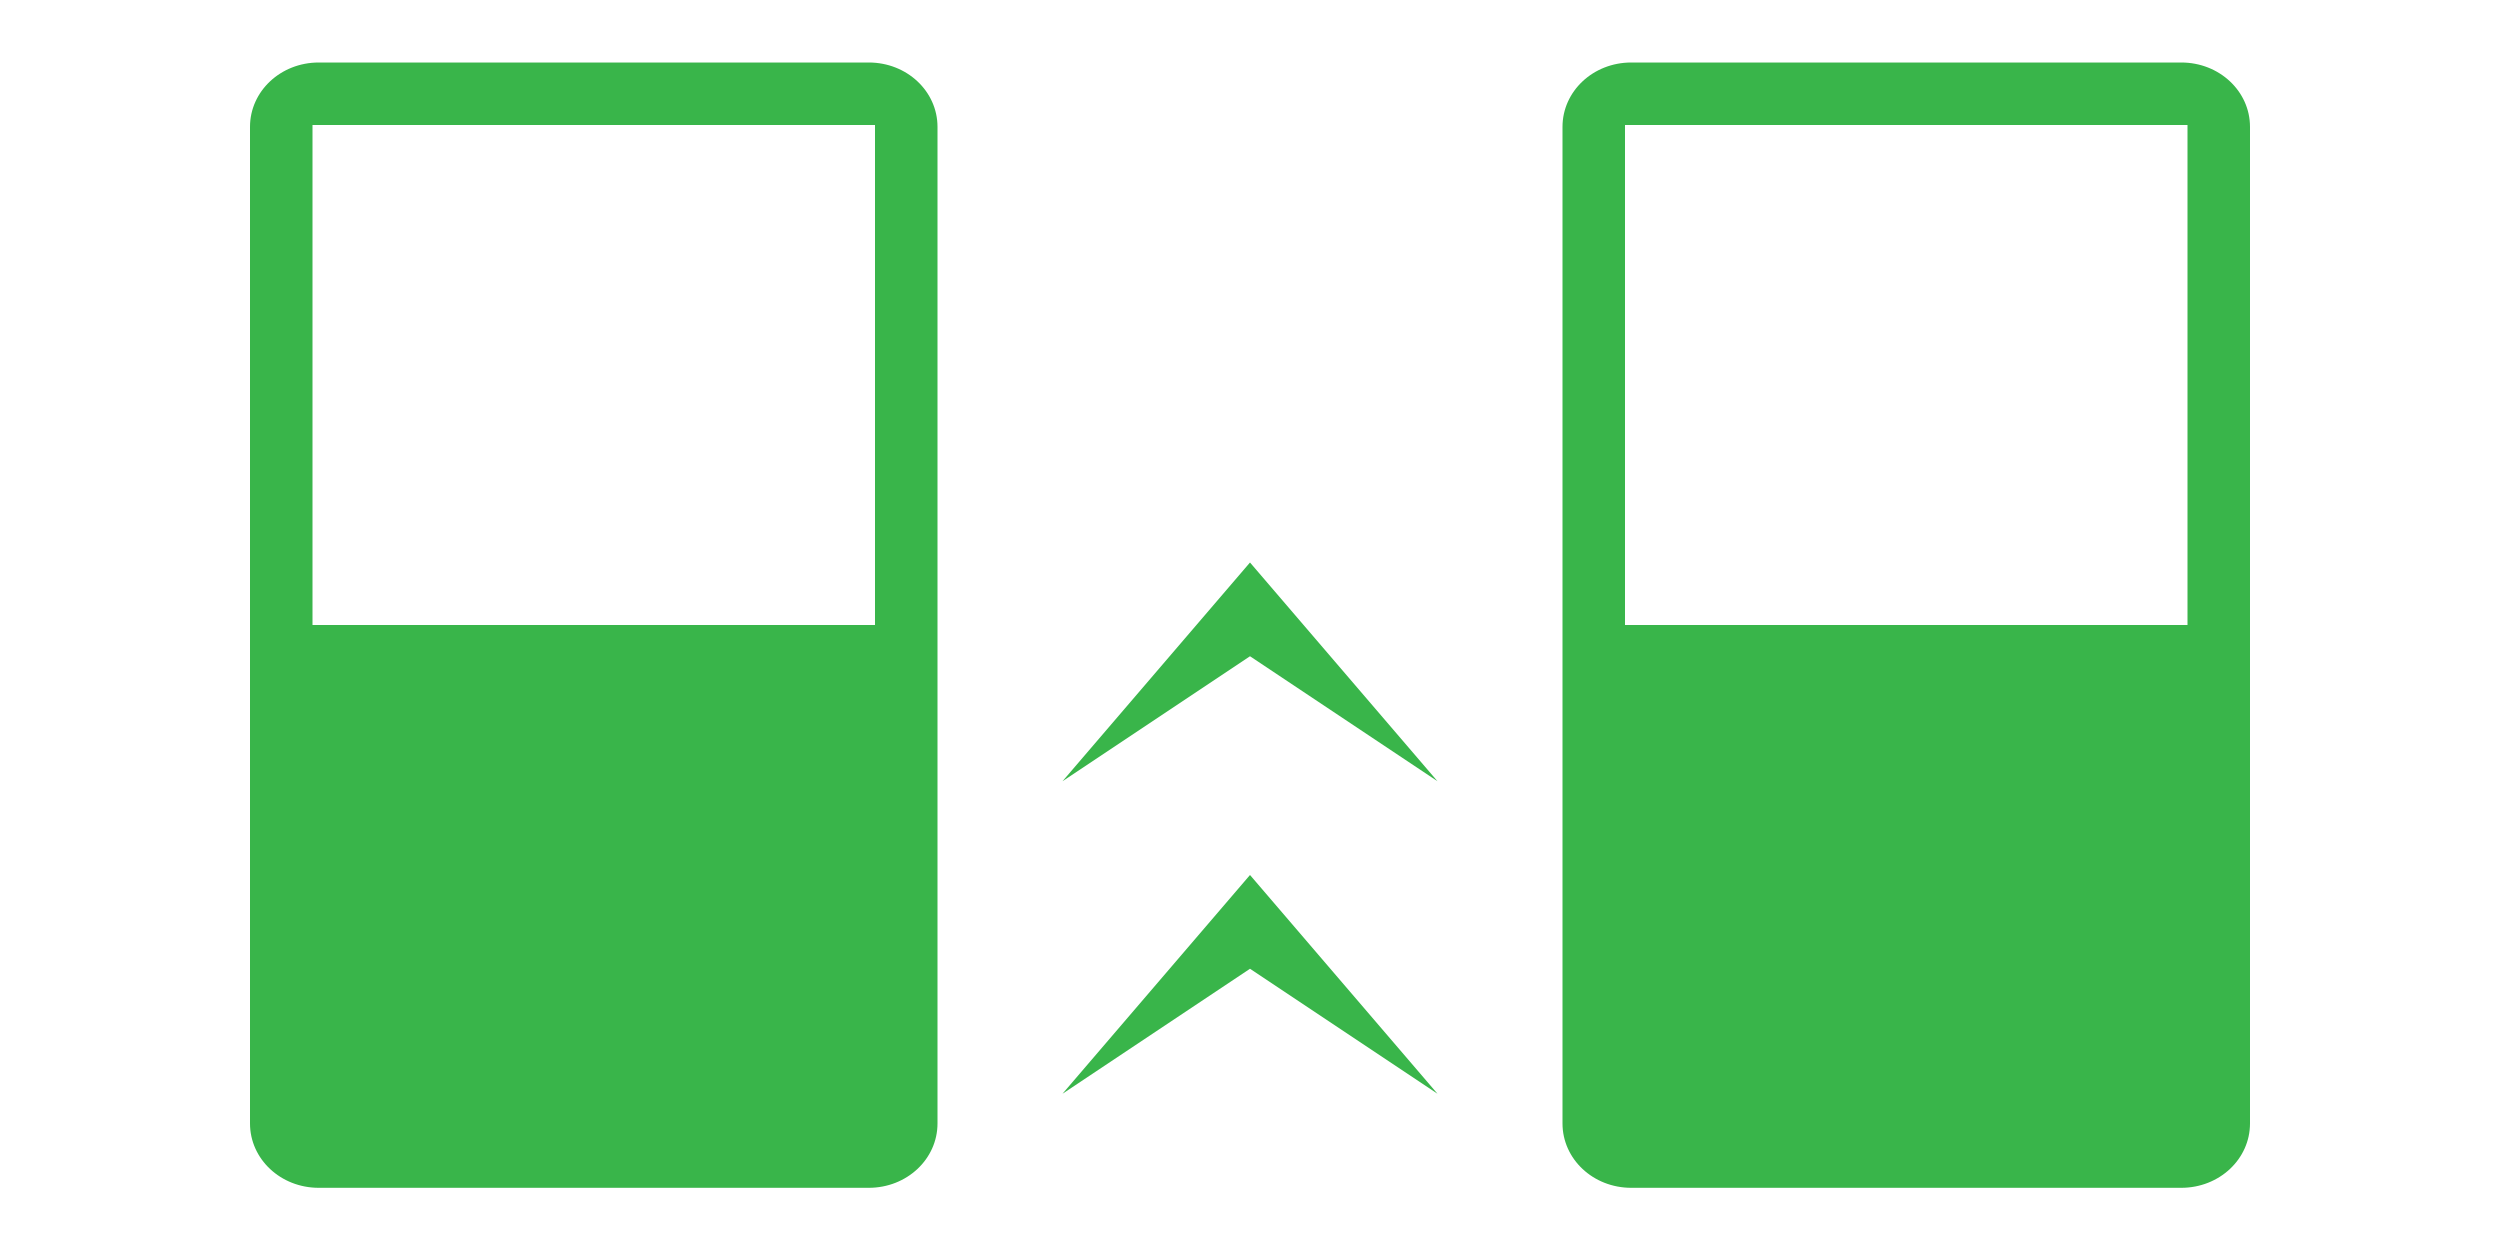 <?xml version="1.0" encoding="UTF-8"?>
<svg id="a" data-name="图层 1" xmlns="http://www.w3.org/2000/svg" viewBox="0 0 80 40">
  <defs>
    <style>
      .b {
        fill: #39b54a;
      }
    </style>
  </defs>
  <path class="b" d="m27.8,2H10.2c-1.22,0-2.2.92-2.2,2.06v31.89c0,1.14.98,2.06,2.2,2.06h17.6c1.22,0,2.2-.92,2.2-2.06V4.06c0-1.14-.98-2.06-2.2-2.06Zm.2,18H10V4h18v16Z"/>
  <path class="b" d="m69.8,2h-17.6c-1.22,0-2.2.92-2.2,2.06v31.89c0,1.14.98,2.06,2.2,2.06h17.6c1.22,0,2.2-.92,2.2-2.06V4.06c0-1.14-.98-2.06-2.2-2.06Zm.2,18h-18V4h18v16Z"/>
  <polygon class="b" points="40 31 34 35 40 28 46 35 40 31"/>
  <polygon class="b" points="40 21 34 25 40 18 46 25 40 21"/>
</svg>